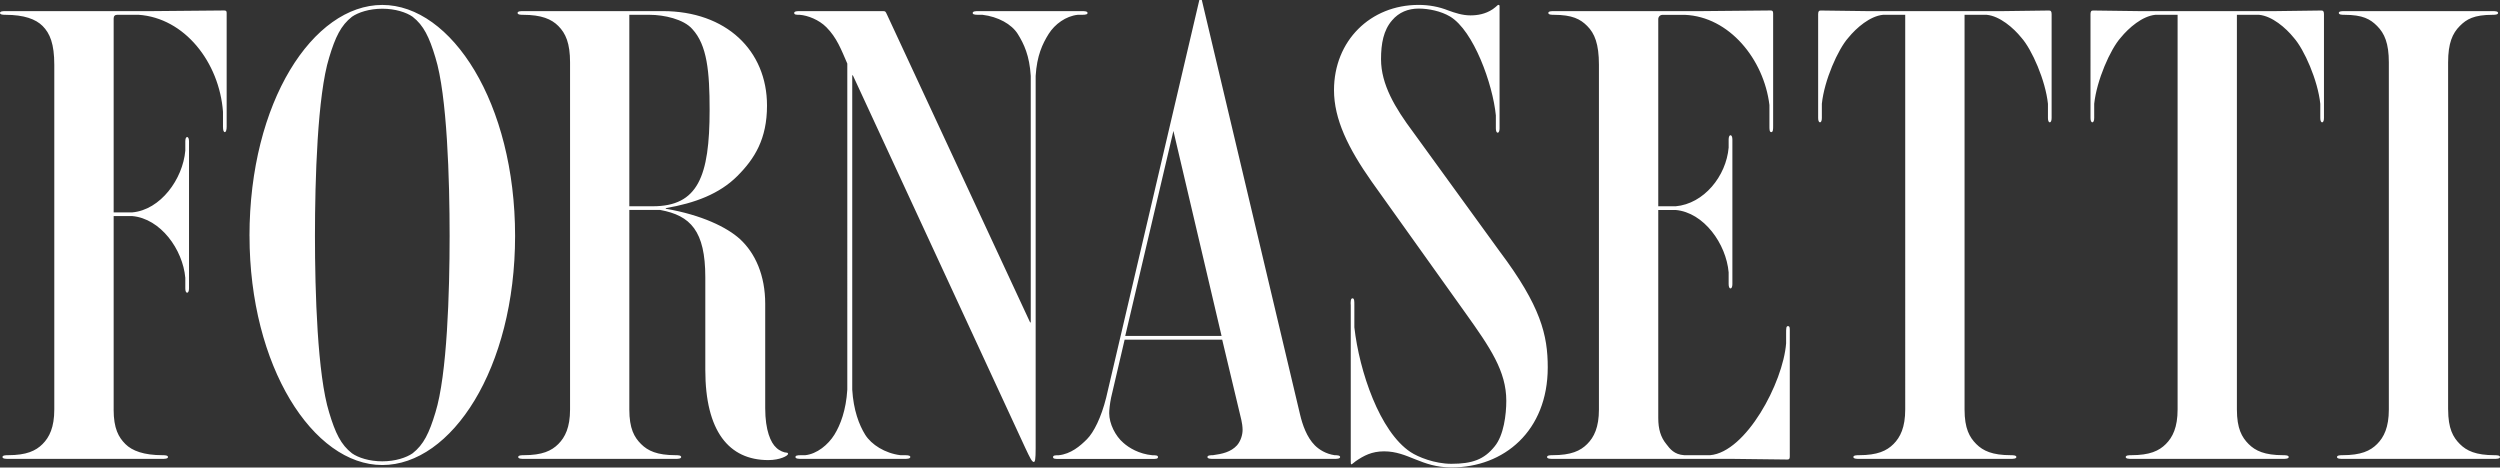 <?xml version="1.0" encoding="UTF-8"?>
<svg id="Layer_1" xmlns="http://www.w3.org/2000/svg" viewBox="0 0 708.66 132.53">
  <rect x="0" y="0" width="708.66" height="132.53" fill="#333333" stroke="none"/>
  <defs>
    <style>
      .cls-1 {
        fill: #fff;
      }
    </style>
  </defs>
  <g id="Page-1">
    <path id="Shape" class="cls-1" d="M693.96,116.07c0,5.42,1.4,7.88,3.32,9.8,1.92,1.93,4.55,3.16,9.81,3.16.52,0,1.57,0,1.57.52s-1.05.52-1.57.52h-43.07c-.52,0-1.57,0-1.57-.52s1.05-.52,1.57-.52c5.25,0,7.88-1.23,9.8-3.16,1.93-1.93,3.33-4.73,3.33-9.8V17.69c0-5.43-1.23-8.23-3.33-10.33-1.93-1.93-4.03-3.16-9.28-3.16-.53,0-1.58,0-1.58-.53s1.05-.52,1.58-.52h42.01c.53,0,1.57,0,1.57.52s-1.04.53-1.57.53c-5.25,0-7.36,1.22-9.28,3.16-2.09,2.09-3.32,4.89-3.32,10.33v98.38ZM634.08,4.2v111.87c0,5.42,1.41,7.88,3.32,9.8,1.93,1.93,4.55,3.16,9.8,3.16.52,0,1.57,0,1.57.52s-1.05.52-1.57.52h-43.06c-.54,0-1.58,0-1.58-.52s1.05-.52,1.58-.52c5.25,0,7.87-1.23,9.8-3.16,1.93-1.93,3.33-4.73,3.33-9.8V4.2h-6.31c-3.68.36-7.52,3.67-9.81,6.48-2.97,3.32-6.81,12.08-7.52,18.74v4.02c0,.7-.18,1.23-.52,1.23s-.53-.52-.53-1.23V4.03c0-.7.17-1.05.7-1.05l13.84.18h37.11l13.83-.18c.53,0,.7.35.7,1.05v29.41c0,.7-.17,1.23-.52,1.23s-.52-.52-.52-1.23v-4.02c-.7-6.66-4.56-15.41-7.53-18.74-2.27-2.81-6.13-6.12-9.81-6.48h-6.3ZM556.88,4.2v111.87c0,5.42,1.41,7.88,3.32,9.8,1.93,1.93,4.55,3.16,9.8,3.16.52,0,1.57,0,1.57.52s-1.05.52-1.57.52h-43.06c-.53,0-1.58,0-1.58-.52s1.05-.52,1.58-.52c5.25,0,7.87-1.23,9.8-3.16s3.32-4.73,3.32-9.8V4.2h-6.3c-3.68.36-7.52,3.67-9.81,6.48-2.97,3.32-6.83,12.08-7.52,18.74v4.02c0,.7-.17,1.23-.52,1.23s-.53-.52-.53-1.23V4.03c0-.7.17-1.05.7-1.05l13.83.18h37.12l13.83-.18c.53,0,.7.35.7,1.05v29.41c0,.7-.17,1.23-.52,1.23s-.52-.52-.52-1.23v-4.02c-.7-6.66-4.56-15.41-7.53-18.74-2.27-2.81-6.13-6.12-9.81-6.48h-6.3ZM440.11,130.07c-.53,0-1.58,0-1.58-.52s1.05-.52,1.58-.52c5.25,0,7.88-1.23,9.8-3.16,1.94-1.93,3.33-4.73,3.33-9.8V18.38c0-5.95-1.23-8.93-3.33-11.02-1.92-1.93-4.2-3.16-9.45-3.16-.53,0-1.57,0-1.57-.53s1.04-.52,1.57-.52h42.2l19.25-.18c.53,0,.71.18.71.88v31.87c0,.88,0,1.74-.53,1.74s-.52-.87-.52-1.74v-5.95c-1.57-12.96-11.38-25.04-23.98-25.56h-6.3c-.7,0-1.23.52-1.23,1.22v53.05h4.9c8.05-.7,14.35-8.58,15.05-16.63v-2.28c0-.7.18-1.23.53-1.23s.53.53.53,1.23v40.96c0,.7-.18,1.23-.53,1.23s-.53-.53-.53-1.23v-3.33c-.7-8.05-7-16.98-15.05-17.68h-4.9v59c0,3.14.7,5.42,2.27,7.35,1.05,1.4,2.28,2.98,5.08,3.16h7.35c10.16-.88,20.66-20.49,21.54-31.69v-2.8c0-1.4,0-2.1.52-2.1s.52.53.52,1.23v35.71c0,.7-.18.88-.7.88l-15.22-.18h-51.3ZM382.86,86.3c0-.87,0-1.74.53-1.74s.52.87.52,1.74v6.48c1.4,12.43,7.17,29.58,15.94,35.37,2.09,1.39,6.82,3.32,11.55,3.32,5.95,0,9.28-1.22,12.25-4.9,2.63-3.15,3.33-9.11,3.33-12.96,0-8.4-4.56-15.05-11.56-24.86l-26.61-37.29c-6.65-9.45-10.67-17.67-10.67-25.91,0-14,10.32-24.16,23.98-24.16,2.97,0,5.77.52,8.41,1.57,1.92.7,4.02,1.4,6.3,1.4,1.93,0,4.21-.35,6.3-1.75,1.23-.88,1.4-1.23,1.58-1.23.36,0,.36.17.36.52v34.49c0,.7-.18,1.22-.53,1.22s-.52-.52-.52-1.22v-3.68c-.88-8.93-6.31-23.98-12.95-28.01-2.63-1.57-6.13-2.27-8.93-2.27-2.98,0-5.6,1.05-7.53,3.33-2.45,2.8-3.14,6.64-3.14,11.02,0,7.18,4.01,13.84,9.1,20.66l24.51,33.79c11.72,15.58,13.65,23.8,13.65,32.91,0,18.04-12.42,28.36-27.3,28.36-8.58,0-12.26-4.56-19.09-4.56-3.5,0-5.77,1.23-8.06,2.8-.7.53-1.04.88-1.21.88s-.18-.36-.18-1.05v-44.3ZM318.96,95.23h27.31l-13.65-58.12-13.66,58.12ZM339.97,0h.7l27.84,117.46c.7,2.98,1.92,6.48,4.19,8.77,1.23,1.23,3.16,2.44,5.61,2.8.53,0,1.57,0,1.57.52s-1.04.52-1.57.52h-34.48c-.53,0-1.57,0-1.57-.52s1.04-.52,1.57-.52c2.62-.36,5.07-.88,6.82-2.8,1.06-1.23,1.58-2.98,1.58-4.38,0-.88-.18-2.11-.35-2.8l-5.43-22.76h-27.66l-3.84,16.46c-.36,1.75-.53,3.5-.53,4.38,0,2.98,1.75,6.48,4.03,8.41,1.57,1.4,4.38,3.14,8.23,3.51.88,0,1.57,0,1.57.52s-.7.52-1.57.52h-26.61c-.88,0-1.57,0-1.57-.52s.7-.52,1.57-.52c3.5-.36,6.13-2.63,8.05-4.56s4.03-6.13,5.43-11.73L339.97,0ZM293.05,130.95c-.52,0-1.04-1.05-2.44-4.03l-48.85-105.56h-.18v89.1c.35,5.78,1.93,9.98,3.68,12.78,1.76,2.8,5.6,5.25,9.98,5.79h1.23c1.22,0,1.57.17,1.57.52,0,.52-1.05.52-1.57.52h-29.42c-.52,0-1.57,0-1.57-.52,0-.35.34-.52,1.57-.52h1.23c3.33-.36,6.48-2.98,8.23-5.79,1.74-2.8,3.32-7,3.67-12.78V18.03c-1.75-4.03-2.98-7.35-5.95-10.33-2.09-2.1-5.25-3.33-7.53-3.5-.88,0-1.58,0-1.58-.53s1.06-.52,1.58-.52h23.63c.7,0,.7.18,1.05.88l40.62,87.36h.18V21.53c-.35-5.77-1.93-9.1-3.68-11.9-1.75-2.8-5.6-4.9-9.98-5.43h-1.22c-1.23,0-1.58-.18-1.58-.53,0-.52,1.05-.52,1.58-.52h29.41c.53,0,1.57,0,1.57.52,0,.35-.35.53-1.57.53h-1.23c-3.32.36-6.47,2.62-8.23,5.43-1.75,2.8-3.33,6.13-3.68,11.9v105.56c0,3.16-.17,3.86-.53,3.86h0ZM178.39,4.2v54.27h6.65c12.78,0,16.11-8.4,16.11-27.31,0-10.86-.7-18.38-4.91-22.93-2.45-2.81-8.05-4.03-12.07-4.03h-5.79ZM178.39,59.52v56.55c0,5.42,1.4,7.88,3.33,9.8,1.93,1.93,4.55,3.16,9.8,3.16.53,0,1.57,0,1.57.52s-1.04.52-1.57.52h-43.06c-.53,0-1.57,0-1.57-.52s1.04-.52,1.57-.52c5.25,0,7.87-1.23,9.8-3.16,1.93-1.93,3.33-4.73,3.33-9.8V17.69c0-5.43-1.23-8.23-3.33-10.33-1.93-1.93-4.73-3.16-9.98-3.16-.52,0-1.57,0-1.57-.53s1.05-.52,1.57-.52h39.56c18.04,0,29.58,11.2,29.58,26.78,0,9.46-3.5,15.06-8.4,19.96-5.07,5.08-12.07,7.7-20.3,9.11v.17c10.16,1.75,17.34,5.25,21.01,8.58,4.38,4.02,7.18,10.32,7.18,18.38v29.59c0,6.3,1.57,9.8,3.15,11.2.88.88,2.27,1.4,2.97,1.4.36,0,.36.34.36.34,0,.53-2.28,1.76-5.6,1.76-11.2,0-17.86-8.22-17.86-25.56v-26.26c0-13.14-4.2-17.51-12.78-19.08h-8.75ZM93.31,116.95c1.74,5.78,3.32,9.11,6.47,11.55,1.75,1.23,4.9,2.27,8.59,2.27s6.82-1.05,8.58-2.27c3.14-2.45,4.73-5.78,6.47-11.55,3.33-10.68,4.03-34.14,4.03-50.07s-.7-39.91-4.03-50.59c-1.74-5.78-3.32-9.1-6.47-11.55-1.76-1.23-4.9-2.27-8.58-2.27s-6.83,1.05-8.59,2.27c-3.15,2.46-4.73,5.78-6.47,11.55-3.33,10.68-4.03,34.66-4.03,50.59s.7,39.39,4.03,50.07ZM70.72,66.87C70.72,28.89,88.75,1.4,108.37,1.4s37.64,27.83,37.64,65.47-18.03,64.95-37.64,64.95-37.64-28-37.64-64.95ZM32.21,116.07c0,5.42,1.41,7.88,3.33,9.8,1.92,1.93,5.25,3.16,10.51,3.16.52,0,1.57,0,1.57.52s-1.05.52-1.57.52H2.27c-.53,0-1.57,0-1.57-.52s1.04-.52,1.57-.52c5.25,0,7.87-1.23,9.8-3.16,1.93-1.93,3.32-4.73,3.32-9.8V18.38c0-5.95-1.23-8.93-3.32-11.02-1.93-1.93-5.25-3.16-10.5-3.16-.53,0-1.57,0-1.57-.53s1.05-.52,1.57-.52h41.84l20.14-.18c.53,0,.7.18.7.7v32.21c0,.88-.17,1.57-.52,1.57s-.52-.52-.52-1.57v-4.2c-1.05-14-10.86-26.62-23.98-27.49h-5.95c-.71,0-1.06.36-1.06,1.05v54.97h5.25c8.05-.7,14.36-9.46,15.06-17.51v-2.62c0-.7.17-1.23.52-1.23s.53.53.53,1.23v41.66c0,.7-.18,1.23-.53,1.23s-.52-.53-.52-1.23v-2.98c-.71-8.05-7.01-16.81-15.06-17.51h-5.25v54.8Z"/>
  </g>
</svg>